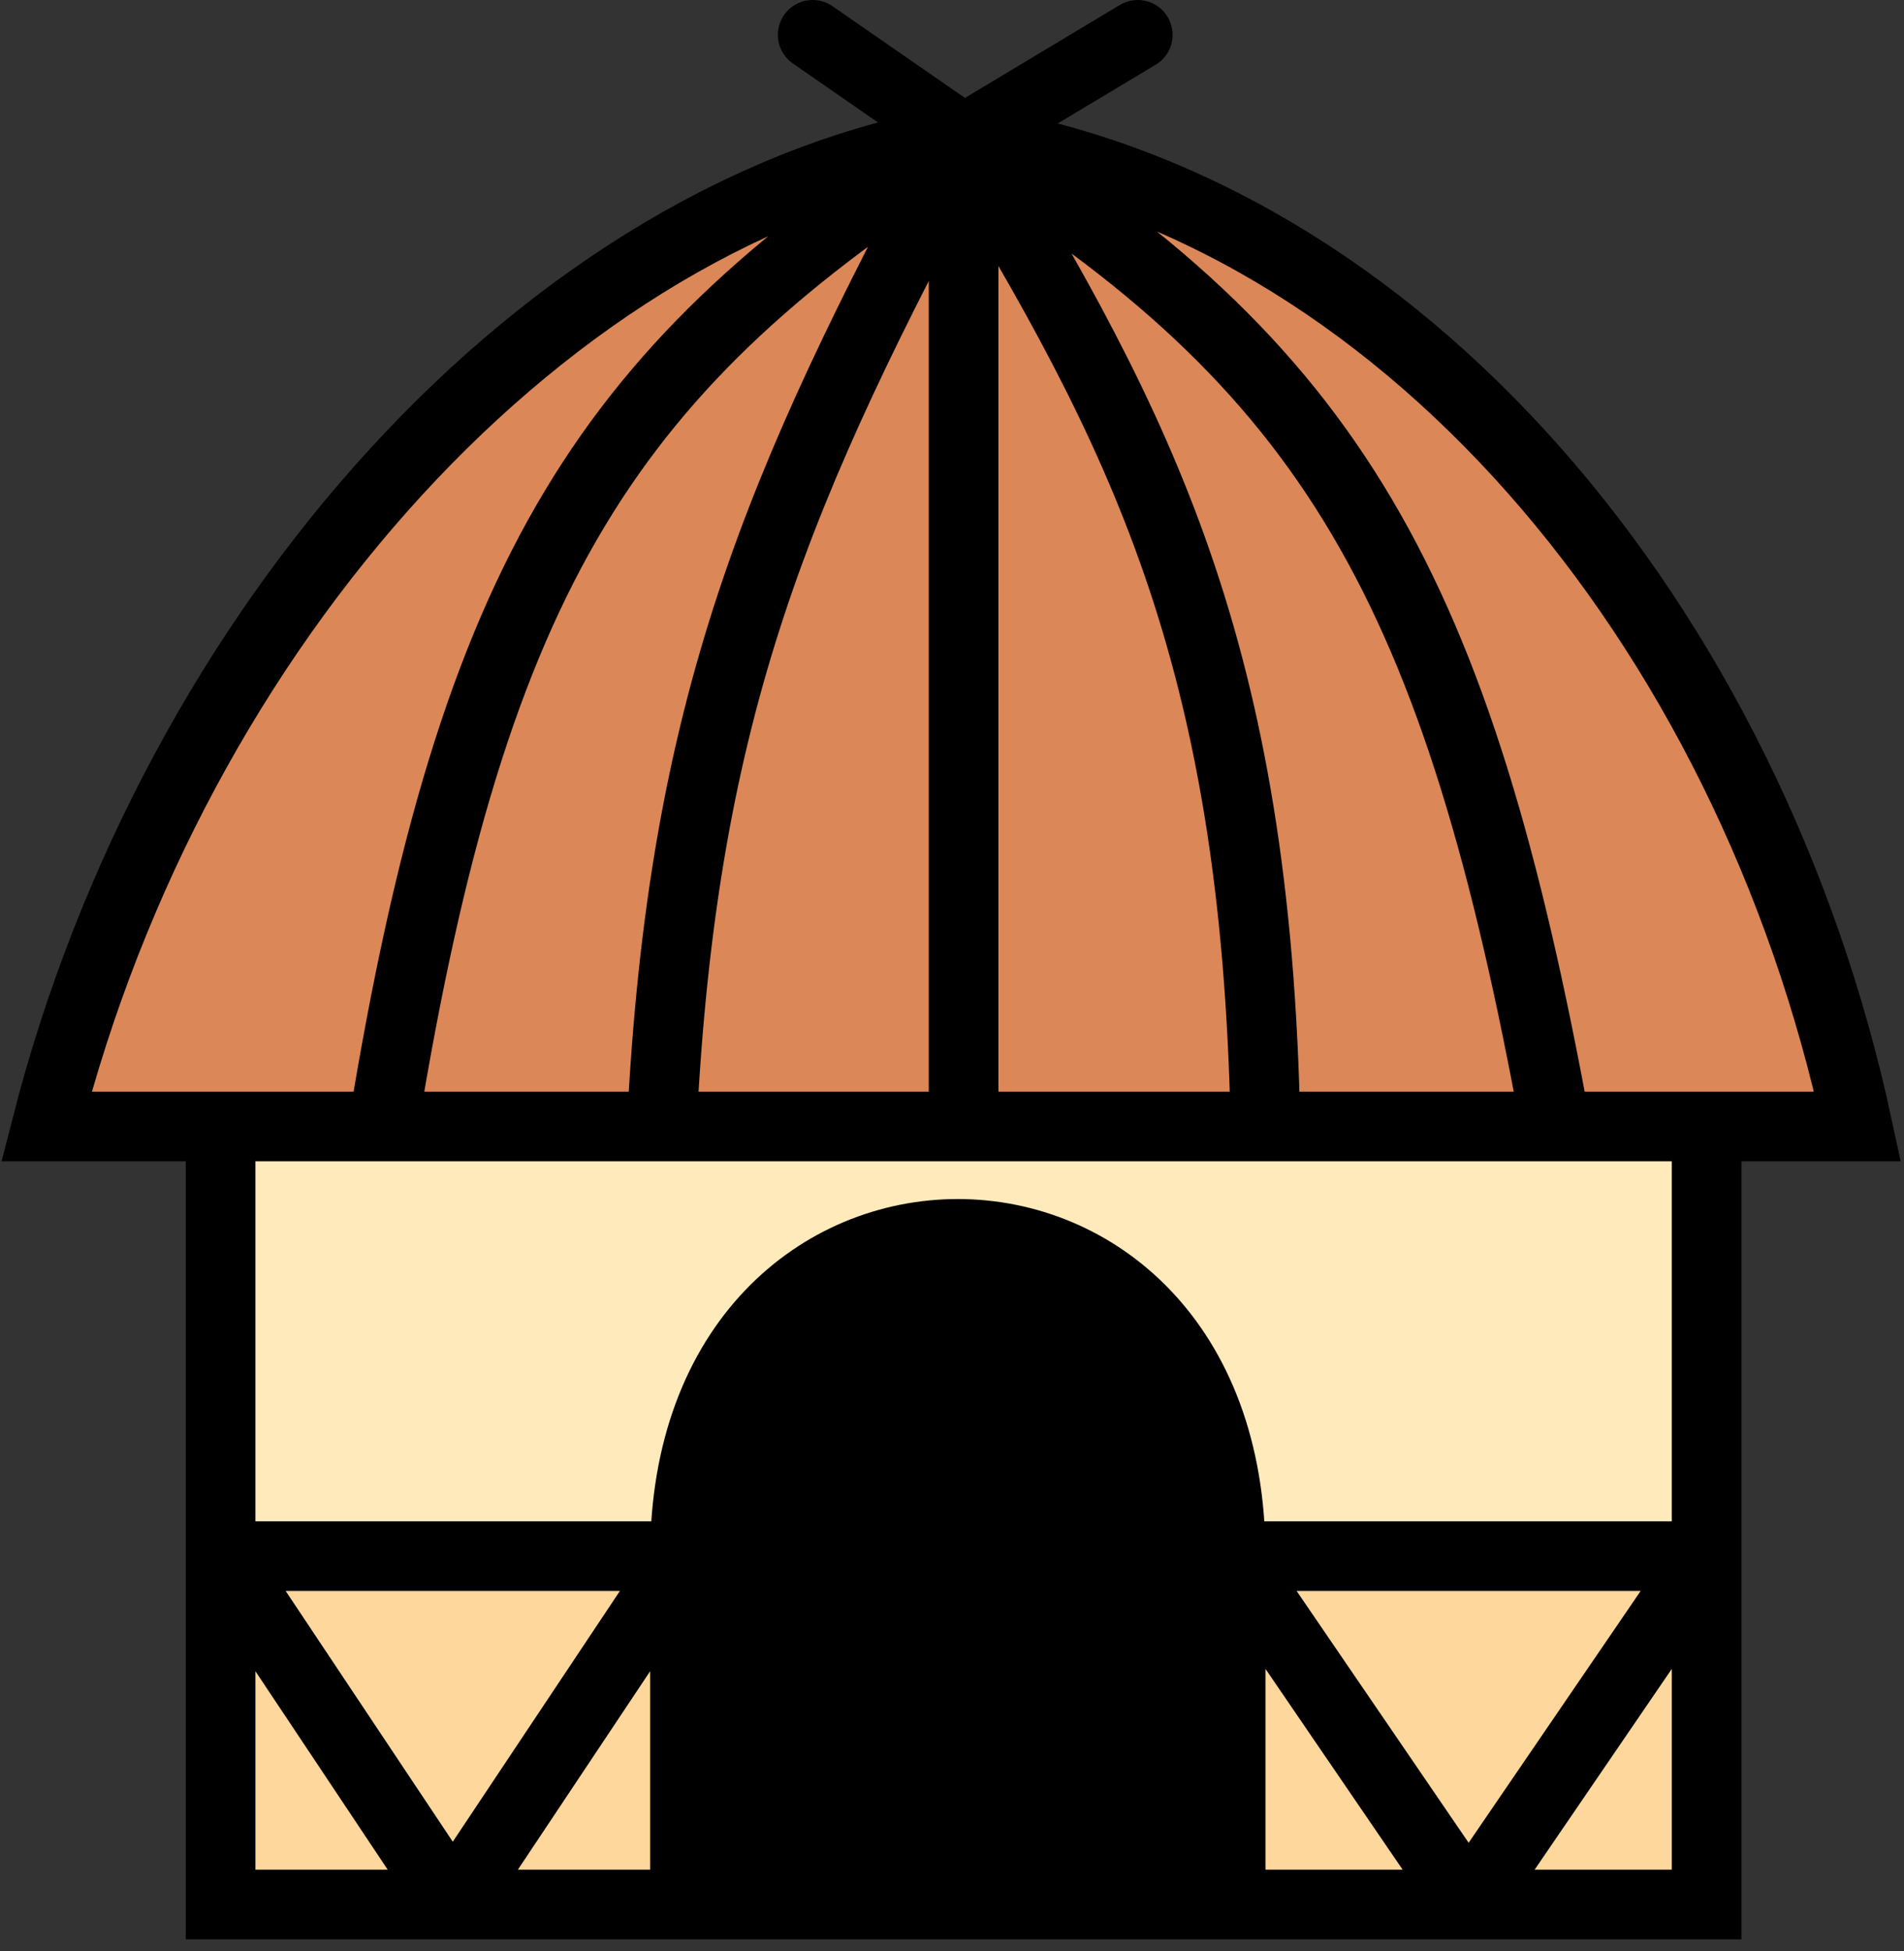 <svg width="82" height="84" viewBox="0 0 82 84" fill="none" xmlns="http://www.w3.org/2000/svg">
<rect x="0" y="0" width="82" height="84" fill="#333333" stroke="none"/>
<path d="M29.5 67C29.5 48.5 53 48.5 53 67H73.5V48.5H67H54.5H41.5H28.5H16.5H9.5V67H29.5Z" fill="#FFEABB"/>
<path d="M53 82H63.25H73.5V67H53V82Z" fill="#FDD79B"/>
<path d="M9.5 82H19.5H29.5V67H9.5V82Z" fill="#FDD79B"/>
<path d="M29.5 67V82H53V67C53 48.5 29.5 48.5 29.5 67Z" fill="black"/>
<path d="M80 48.5C75.337 26.887 60.306 8.891 41.5 6C57.48 15.782 62.771 25.418 67 48.5H73.5H80Z" fill="#DC8758"/>
<path d="M41.5 6C49.122 18.526 54.104 28.059 54.5 48.5H67C62.771 25.418 57.48 15.782 41.5 6Z" fill="#DC8758"/>
<path d="M41.5 6V48.5H54.5C54.104 28.059 49.122 18.526 41.5 6Z" fill="#DC8758"/>
<path d="M28.5 48.5H41.5V6C33.534 20.907 29.391 30.334 28.5 48.5Z" fill="#DC8758"/>
<path d="M41.5 6C26.251 15.703 20.41 24.547 16.5 48.5H28.5C29.391 30.334 33.534 20.907 41.5 6Z" fill="#DC8758"/>
<path d="M41.5 6C23.5 9 7.5 27 2 48.5H9.5H16.5C20.41 24.547 26.251 15.703 41.5 6Z" fill="#DC8758"/>
<path d="M41.5 6C60.306 8.891 75.337 26.887 80 48.5H73.5M41.5 6C23.5 9 7.5 27 2 48.5H9.5M41.5 6C26.251 15.703 20.41 24.547 16.5 48.5M41.5 6C33.534 20.907 29.391 30.334 28.5 48.5M41.5 6V48.5M41.5 6C49.122 18.526 54.104 28.059 54.5 48.5M41.5 6C57.48 15.782 62.771 25.418 67 48.5M41.5 6L49 1.5M41.5 6L35 1.5M41.5 48.5H28.5M41.5 48.5H54.5M73.5 48.5V67M73.5 48.5H67M9.5 48.5V67M9.5 48.5H16.5M29.5 82V67M29.5 82H53M29.5 82H19.5M29.5 67C29.5 48.5 53 48.5 53 67M29.5 67H9.5M29.5 67L19.5 82M53 67V82M53 67H73.5M53 67L63.25 82M53 82H63.25M73.5 67V82H63.25M73.5 67L63.25 82M9.5 67V82H19.5M9.5 67L19.5 82M16.5 48.5H28.5M54.5 48.5H67" stroke="black" stroke-width="3" stroke-linecap="round"/>
</svg>
